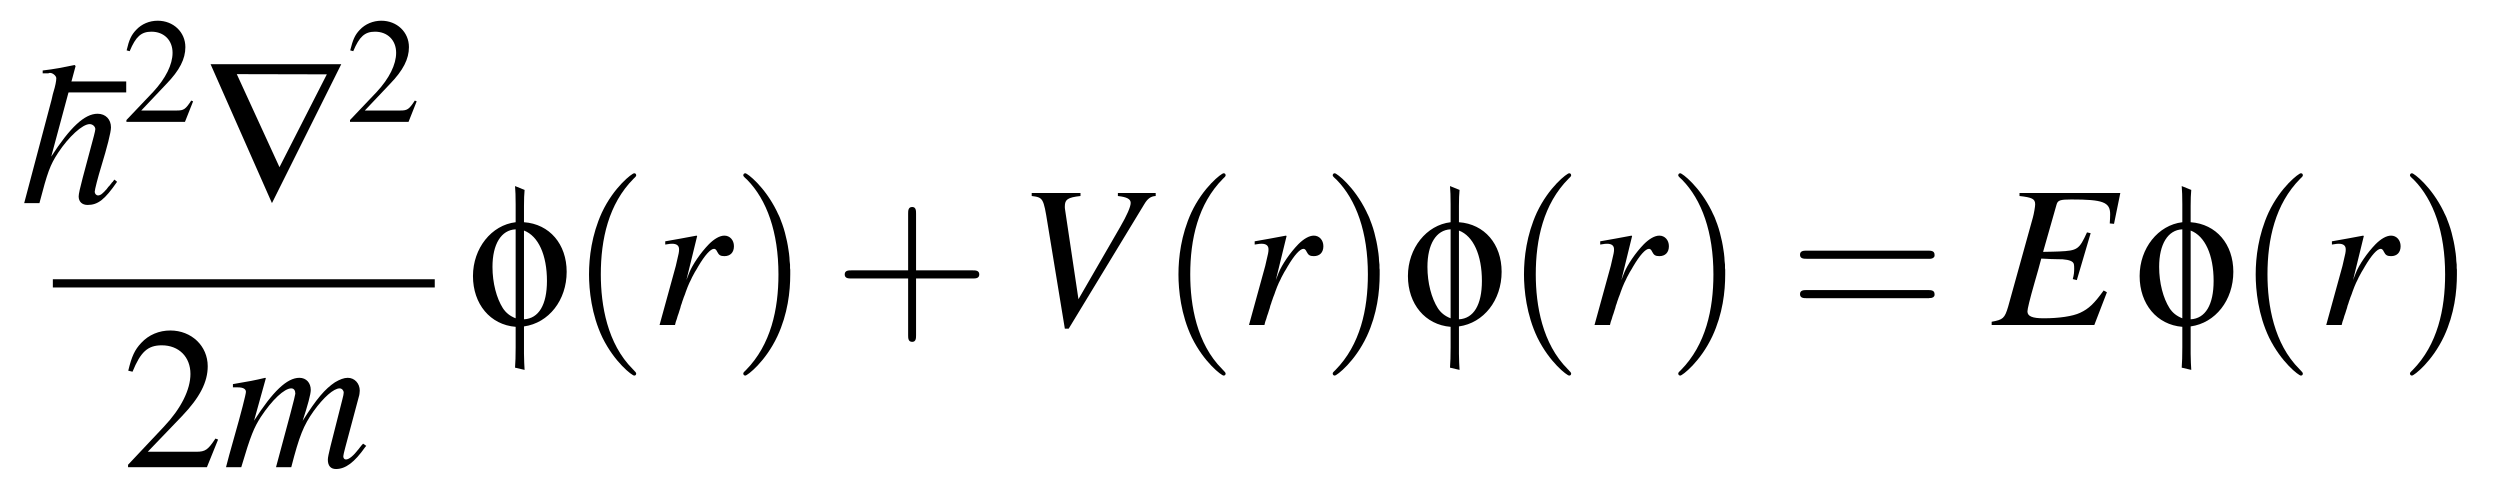 <?xml version="1.0" encoding="ISO-8859-1" standalone="no"?>

<!-- \frac{\hbar^2 \nabla^2}{2m}\phi(r)+V(r)\phi(r)=E\phi(r) -->

<!DOCTYPE svg PUBLIC "-//W3C//DTD SVG 1.1//EN" "http://www.w3.org/Graphics/SVG/1.1/DTD/svg11.dtd">

<svg version="1.1" baseProfile="full" id="body" width="4in" height="0.78in" viewBox="0 0 123 24" preserveAspectRatio="none" xmlns="http://www.w3.org/2000/svg" xmlns:xlink="http://www.w3.org/1999/xlink" xmlns:ev="http://www.w3.org/2001/xml-events">
<title>SVG drawing</title>

<desc>This was produced by version 4.4 of GNU libplot, a free library for exporting 2-D vector graphics.</desc>

<g id="content" transform="scale(1,-1) translate(-244,-657)" xml:space="preserve" stroke="black" stroke-linecap="butt" stroke-linejoin="miter" stroke-miterlimit="10.433" stroke-dasharray="none" stroke-dashoffset="0" stroke-opacity="1" fill="none" fill-rule="evenodd" fill-opacity="1" font-style="normal" font-variant="normal" font-weight="normal" font-stretch="normal" font-size-adjust="none" letter-spacing="normal" word-spacing="normal" text-anchor="start">
<polygon points="247.11,652.99 247.11,652.45 250.21,652.45 250.21,652.99 " stroke-width="0" fill="black" />

<path d="M249.63,648.16 L249.61,648.13 L249.58,648.1 L249.56,648.07 L249.54,648.04 L249.51,648.02 L249.49,647.99 L249.47,647.96 L249.45,647.94 L249.43,647.91 L249.41,647.89 L249.39,647.86 L249.37,647.84 L249.35,647.82 L249.33,647.8 L249.3,647.76 L249.27,647.72 L249.24,647.68 L249.21,647.65 L249.18,647.62 L249.15,647.59 L249.13,647.56 L249.11,647.54 L249.08,647.52 L249.06,647.5 L249.04,647.48 L249.02,647.46 L249,647.45 L248.99,647.44 L248.97,647.42 L248.95,647.42 L248.94,647.41 L248.92,647.4 L248.9,647.39 L248.89,647.39 L248.88,647.39 L248.86,647.38 L248.85,647.38 L248.82,647.38 C248.73,647.38,248.66,647.47,248.66,647.56 C248.66,647.66,248.82,648.28,248.98,648.8 C249.27,649.75,249.46,650.49,249.46,650.73 C249.46,651.12,249.2,651.4,248.8,651.4 C248.16,651.4,247.45,650.73,246.52,649.29 L247.72,653.75 L247.67,653.8 C247.09,653.68,246.7,653.6,246.1,653.53 V653.39 H246.36 C246.38,653.39,246.39,653.39,246.4,653.4 C246.54,653.46,246.77,653.28,246.77,653.15 C246.77,653.01,246.72,652.76,246.63,652.47 C246.62,652.46,246.59,652.32,246.54,652.1 L245.19,647 H245.94 C246.34,648.53,246.46,648.87,246.86,649.48 C247.38,650.27,248.06,650.89,248.41,650.89 C248.56,650.89,248.69,650.77,248.69,650.64 C248.69,650.6,248.66,650.47,248.62,650.31 L248.07,648.25 C247.94,647.76,247.87,647.45,247.87,647.33 C247.87,647.07,248.04,646.91,248.31,646.91 C248.82,646.91,249.16,647.18,249.76,648.05 Z " stroke-width="0" fill="black" />

<path d="M253.5,652.01 L253.41,652.05 C253.13,651.62,253.04,651.56,252.71,651.56 H250.95 L252.18,652.86 C252.84,653.54,253.12,654.1,253.12,654.68 C253.12,655.42,252.53,655.98,251.76,655.98 C251.35,655.98,250.97,655.82,250.7,655.53 C250.46,655.28,250.35,655.04,250.23,654.52 L250.38,654.48 C250.68,655.2,250.95,655.44,251.45,655.44 C252.07,655.44,252.49,655.02,252.49,654.4 C252.49,653.82,252.15,653.14,251.54,652.48 L250.22,651.09 V651 H253.1 Z " stroke-width="0" fill="black" />

<polygon points="260.79,653.84 260.08,653.34 257.75,648.77 255.65,653.35 260.08,653.34 260.79,653.84 254.36,653.84 257.38,647 " stroke-width="0" fill="black" />

<path d="M264.5,652.01 L264.41,652.05 C264.13,651.62,264.04,651.56,263.71,651.56 H261.95 L263.18,652.86 C263.84,653.54,264.12,654.1,264.12,654.68 C264.12,655.42,263.53,655.98,262.76,655.98 C262.36,655.98,261.97,655.82,261.7,655.53 C261.46,655.28,261.36,655.04,261.23,654.52 L261.38,654.48 C261.68,655.2,261.95,655.44,262.45,655.44 C263.07,655.44,263.49,655.02,263.49,654.4 C263.49,653.82,263.15,653.14,262.54,652.48 L261.22,651.09 V651 H264.1 Z " stroke-width="0" fill="black" />

<line x1="246.6" y1="643.05" x2="265.39" y2="643.05" stroke-width="0.405" />

<path d="M254.73,635.36 L254.6,635.41 C254.23,634.85,254.1,634.76,253.66,634.76 H251.27 L252.95,636.51 C253.84,637.44,254.22,638.2,254.22,638.97 C254.22,639.97,253.42,640.73,252.38,640.73 C251.83,640.73,251.32,640.52,250.95,640.12 C250.63,639.78,250.48,639.46,250.31,638.75 L250.52,638.7 C250.92,639.68,251.27,640,251.96,640 C252.8,640,253.37,639.43,253.37,638.59 C253.37,637.82,252.91,636.89,252.07,636 L250.3,634.12 V634 H254.18 Z " stroke-width="0" fill="black" />

<path d="M261.86,635.16 L261.85,635.14 L261.83,635.12 L261.81,635.1 L261.79,635.08 L261.78,635.06 L261.77,635.05 L261.76,635.04 L261.75,635.03 L261.75,635.02 L261.74,635.01 L261.73,635.01 L261.73,635 L261.72,634.99 L261.71,634.98 L261.71,634.97 L261.7,634.97 L261.7,634.96 L261.69,634.95 L261.69,634.95 L261.68,634.94 L261.68,634.93 L261.67,634.93 L261.67,634.92 L261.67,634.92 L261.66,634.91 L261.66,634.91 L261.66,634.91 C261.38,634.55,261.17,634.38,261.02,634.38 C260.94,634.38,260.89,634.44,260.89,634.54 C260.89,634.59,260.93,634.75,260.99,634.98 L261.66,637.49 C261.68,637.53,261.7,637.71,261.7,637.77 C261.7,638.12,261.45,638.4,261.11,638.4 C260.92,638.4,260.72,638.32,260.48,638.18 C259.99,637.85,259.58,637.38,258.89,636.28 C259.14,637.04,259.29,637.6,259.29,637.8 C259.29,638.15,259.07,638.4,258.73,638.4 C258.12,638.4,257.42,637.73,256.5,636.29 L257.08,638.38 L257.05,638.4 C256.5,638.27,256.29,638.23,255.46,638.09 V637.93 H255.71 C255.96,637.93,256.1,637.85,256.1,637.71 C256.1,637.6,255.87,636.69,255.51,635.43 C255.28,634.61,255.25,634.51,255.12,634 H255.87 C256.34,635.59,256.5,635.95,256.83,636.47 C257.39,637.32,257.99,637.88,258.33,637.88 C258.46,637.88,258.53,637.78,258.53,637.62 C258.53,637.53,258.21,636.33,257.58,634 H258.33 C258.73,635.55,258.93,636.05,259.43,636.76 C259.92,637.44,260.42,637.88,260.71,637.88 C260.82,637.88,260.91,637.78,260.91,637.67 C260.91,637.62,260.89,637.5,260.84,637.32 L260.26,635.03 C260.17,634.66,260.13,634.47,260.13,634.37 C260.13,634.07,260.27,633.91,260.53,633.91 C261,633.91,261.44,634.24,261.96,634.98 L262.02,635.05 Z " stroke-width="0" fill="black" />

<path d="M269.78,640.93 V641.28 V645.65 C270.49,645.38,270.91,644.44,270.91,643.17 C270.91,642,270.51,641.32,269.78,641.28 V640.93 C271,641.1,271.88,642.22,271.88,643.62 C271.88,644.98,271.04,645.97,269.78,646.06 V646.86 C269.78,647.23,269.79,647.41,269.81,647.65 L269.34,647.84 C269.36,647.59,269.37,647.35,269.37,646.95 V646.06 V645.71 V641.33 C269.09,641.44,268.89,641.6,268.74,641.83 C268.43,642.32,268.23,643.07,268.23,643.86 C268.23,644.98,268.66,645.68,269.37,645.71 V646.06 C268.18,645.92,267.27,644.78,267.27,643.41 C267.27,642.03,268.12,641.01,269.37,640.91 V639.9 C269.37,639.46,269.36,639.18,269.34,638.9 L269.81,638.79 C269.79,639.12,269.79,639.15,269.78,639.59 V639.85 Z " stroke-width="0" fill="black" />

<path d="M275.3,638.61 L275.3,638.61 L275.3,638.62 L275.3,638.62 L275.3,638.63 L275.3,638.63 L275.29,638.63 L275.29,638.64 L275.29,638.64 L275.29,638.64 L275.29,638.65 L275.29,638.65 L275.28,638.66 L275.28,638.66 L275.28,638.67 L275.27,638.67 L275.27,638.68 L275.26,638.69 L275.26,638.69 L275.25,638.7 L275.25,638.7 L275.25,638.71 L275.24,638.71 L275.24,638.71 L275.23,638.72 L275.23,638.72 L275.23,638.73 L275.22,638.73 L275.22,638.74 L275.21,638.74 L275.21,638.75 L275.2,638.75 L275.2,638.76 L275.19,638.77 L275.18,638.77 L275.18,638.78 L275.17,638.78 L275.17,638.79 L275.16,638.8 L275.15,638.81 L275.14,638.81 L275.14,638.82 L275.13,638.83 C273.88,640.08,273.56,641.97,273.56,643.49 C273.56,645.22,273.94,646.96,275.17,648.2 C275.3,648.32,275.3,648.34,275.3,648.37 C275.3,648.44,275.26,648.47,275.2,648.47 C275.1,648.47,274.2,647.79,273.61,646.53 C273.11,645.43,272.98,644.33,272.98,643.49 C272.98,642.72,273.1,641.51,273.64,640.38 C274.24,639.16,275.1,638.51,275.2,638.51 C275.26,638.51,275.3,638.54,275.3,638.61 Z " stroke-width="0" fill="black" />

<path d="M277.21,641 L277.25,641.16 L277.3,641.3 L277.34,641.44 L277.39,641.58 L277.43,641.71 L277.47,641.83 L277.5,641.95 L277.54,642.06 L277.57,642.16 L277.61,642.27 L277.64,642.36 L277.68,642.46 L277.71,642.54 L277.74,642.63 L277.77,642.71 L277.8,642.79 L277.83,642.87 L277.86,642.94 L277.92,643.08 L277.99,643.22 L278.05,643.35 L278.12,643.48 L278.19,643.61 L278.27,643.74 L278.31,643.81 L278.35,643.88 C278.68,644.44,278.96,644.75,279.13,644.75 C279.19,644.75,279.24,644.71,279.29,644.6 C279.37,644.44,279.45,644.39,279.64,644.39 C279.93,644.39,280.11,644.57,280.11,644.88 C280.11,645.18,279.91,645.4,279.64,645.4 C279.41,645.4,279.14,645.24,278.88,644.98 C278.47,644.56,278.07,643.97,277.91,643.57 L277.77,643.21 L278.3,645.38 L278.27,645.4 C277.54,645.27,277.45,645.24,276.73,645.12 V644.96 C276.96,645,277,645,277.07,645 C277.29,645,277.41,644.91,277.41,644.73 C277.41,644.59,277.41,644.59,277.25,643.91 L276.45,641 Z " stroke-width="0" fill="black" />

<path d="M282.88,643.49 L282.88,643.57 L282.88,643.64 L282.88,643.72 L282.87,643.8 L282.87,643.97 L282.85,644.15 L282.84,644.33 L282.82,644.52 L282.79,644.72 L282.76,644.91 L282.72,645.12 L282.67,645.33 L282.62,645.54 L282.56,645.75 L282.49,645.96 L282.41,646.17 L282.37,646.28 L282.32,646.39 L282.27,646.49 L282.22,646.6 C281.62,647.82,280.77,648.47,280.67,648.47 C280.61,648.47,280.57,648.43,280.57,648.37 C280.57,648.34,280.57,648.32,280.76,648.15 C281.73,647.16,282.3,645.57,282.3,643.49 C282.3,641.78,281.93,640.03,280.7,638.78 C280.57,638.66,280.57,638.64,280.57,638.61 C280.57,638.55,280.61,638.51,280.67,638.51 C280.77,638.51,281.66,639.19,282.25,640.45 C282.76,641.55,282.88,642.65,282.88,643.49 Z " stroke-width="0" fill="black" />

<path d="M289.07,643.29 H291.86 C291.99,643.29,292.18,643.29,292.18,643.49 C292.18,643.69,291.99,643.69,291.86,643.69 H289.07 V646.48 C289.07,646.62,289.07,646.81,288.88,646.81 C288.68,646.81,288.68,646.62,288.68,646.48 V643.69 H285.89 C285.75,643.69,285.56,643.69,285.56,643.49 C285.56,643.29,285.75,643.29,285.89,643.29 H288.68 V640.5 C288.68,640.36,288.68,640.17,288.88,640.17 C289.07,640.17,289.07,640.36,289.07,640.5 Z " stroke-width="0" fill="black" />

<path d="M300.86,647.5 H299 V647.35 C299.45,647.3,299.63,647.2,299.63,647.01 C299.63,646.82,299.44,646.39,299.11,645.82 L297.06,642.27 L296.4,646.69 C296.39,646.74,296.39,646.78,296.39,646.84 C296.39,647.18,296.53,647.28,297.16,647.35 V647.5 H294.76 V647.35 C295.32,647.28,295.34,647.25,295.54,646 L296.39,640.82 H296.58 L300.3,646.95 C300.46,647.22,300.62,647.34,300.86,647.35 Z " stroke-width="0" fill="black" />

<path d="M304.3,638.61 L304.3,638.61 L304.3,638.62 L304.3,638.62 L304.3,638.63 L304.3,638.63 L304.29,638.63 L304.29,638.64 L304.29,638.64 L304.29,638.64 L304.29,638.65 L304.29,638.65 L304.28,638.66 L304.28,638.66 L304.28,638.67 L304.27,638.67 L304.27,638.68 L304.26,638.69 L304.26,638.69 L304.25,638.7 L304.25,638.7 L304.25,638.71 L304.24,638.71 L304.24,638.71 L304.23,638.72 L304.23,638.72 L304.23,638.73 L304.22,638.73 L304.22,638.74 L304.21,638.74 L304.21,638.75 L304.2,638.75 L304.2,638.76 L304.19,638.77 L304.18,638.77 L304.18,638.78 L304.17,638.78 L304.17,638.79 L304.16,638.8 L304.15,638.81 L304.14,638.81 L304.14,638.82 L304.13,638.83 C302.88,640.08,302.56,641.97,302.56,643.49 C302.56,645.22,302.94,646.96,304.17,648.2 C304.3,648.32,304.3,648.34,304.3,648.37 C304.3,648.44,304.26,648.47,304.2,648.47 C304.1,648.47,303.2,647.79,302.61,646.53 C302.11,645.43,301.98,644.33,301.98,643.49 C301.98,642.72,302.1,641.51,302.64,640.38 C303.24,639.16,304.1,638.51,304.2,638.51 C304.26,638.51,304.3,638.54,304.3,638.61 Z " stroke-width="0" fill="black" />

<path d="M306.21,641 L306.25,641.16 L306.3,641.3 L306.34,641.44 L306.39,641.58 L306.43,641.71 L306.47,641.83 L306.5,641.95 L306.54,642.06 L306.57,642.16 L306.61,642.27 L306.64,642.36 L306.68,642.46 L306.71,642.54 L306.74,642.63 L306.77,642.71 L306.8,642.79 L306.83,642.87 L306.86,642.94 L306.92,643.08 L306.99,643.22 L307.05,643.35 L307.12,643.48 L307.19,643.61 L307.27,643.74 L307.31,643.81 L307.35,643.88 C307.68,644.44,307.96,644.75,308.13,644.75 C308.19,644.75,308.24,644.71,308.29,644.6 C308.37,644.44,308.45,644.39,308.64,644.39 C308.93,644.39,309.11,644.57,309.11,644.88 C309.11,645.18,308.91,645.4,308.64,645.4 C308.41,645.4,308.14,645.24,307.88,644.98 C307.47,644.56,307.07,643.97,306.91,643.57 L306.77,643.21 L307.3,645.38 L307.27,645.4 C306.54,645.27,306.45,645.24,305.73,645.12 V644.96 C305.96,645,306,645,306.07,645 C306.29,645,306.41,644.91,306.41,644.73 C306.41,644.59,306.41,644.59,306.25,643.91 L305.45,641 Z " stroke-width="0" fill="black" />

<path d="M311.88,643.49 L311.88,643.57 L311.88,643.64 L311.88,643.72 L311.87,643.8 L311.87,643.97 L311.85,644.15 L311.84,644.33 L311.82,644.52 L311.79,644.72 L311.76,644.91 L311.72,645.12 L311.67,645.33 L311.62,645.54 L311.56,645.75 L311.49,645.96 L311.41,646.17 L311.37,646.28 L311.32,646.39 L311.27,646.49 L311.22,646.6 C310.62,647.82,309.77,648.47,309.67,648.47 C309.61,648.47,309.57,648.43,309.57,648.37 C309.57,648.34,309.57,648.32,309.76,648.15 C310.73,647.16,311.3,645.57,311.3,643.49 C311.3,641.78,310.93,640.03,309.7,638.78 C309.57,638.66,309.57,638.64,309.57,638.61 C309.57,638.55,309.61,638.51,309.67,638.51 C309.77,638.51,310.66,639.19,311.25,640.45 C311.76,641.55,311.88,642.65,311.88,643.49 Z " stroke-width="0" fill="black" />

<path d="M315.78,640.93 V641.28 V645.65 C316.49,645.38,316.91,644.44,316.91,643.17 C316.91,642,316.51,641.32,315.78,641.28 V640.93 C317,641.1,317.88,642.22,317.88,643.62 C317.88,644.98,317.04,645.97,315.78,646.06 V646.86 C315.78,647.23,315.79,647.41,315.81,647.65 L315.34,647.84 C315.36,647.59,315.37,647.35,315.37,646.95 V646.06 V645.71 V641.33 C315.09,641.44,314.89,641.6,314.74,641.83 C314.43,642.32,314.23,643.07,314.23,643.86 C314.23,644.98,314.66,645.68,315.37,645.71 V646.06 C314.18,645.92,313.27,644.78,313.27,643.41 C313.27,642.03,314.12,641.01,315.37,640.91 V639.9 C315.37,639.46,315.36,639.18,315.34,638.9 L315.81,638.79 C315.79,639.12,315.79,639.15,315.78,639.59 V639.85 Z " stroke-width="0" fill="black" />

<path d="M321.3,638.61 L321.3,638.61 L321.3,638.62 L321.3,638.62 L321.3,638.63 L321.3,638.63 L321.29,638.63 L321.29,638.64 L321.29,638.64 L321.29,638.64 L321.29,638.65 L321.29,638.65 L321.28,638.66 L321.28,638.66 L321.28,638.67 L321.27,638.67 L321.27,638.68 L321.26,638.69 L321.26,638.69 L321.25,638.7 L321.25,638.7 L321.25,638.71 L321.24,638.71 L321.24,638.71 L321.23,638.72 L321.23,638.72 L321.23,638.73 L321.22,638.73 L321.22,638.74 L321.21,638.74 L321.21,638.75 L321.2,638.75 L321.2,638.76 L321.19,638.77 L321.18,638.77 L321.18,638.78 L321.17,638.78 L321.17,638.79 L321.16,638.8 L321.15,638.81 L321.14,638.81 L321.14,638.82 L321.13,638.83 C319.88,640.08,319.56,641.97,319.56,643.49 C319.56,645.22,319.94,646.96,321.17,648.2 C321.3,648.32,321.3,648.34,321.3,648.37 C321.3,648.44,321.26,648.47,321.2,648.47 C321.1,648.47,320.2,647.79,319.61,646.53 C319.11,645.43,318.98,644.33,318.98,643.49 C318.98,642.72,319.1,641.51,319.64,640.38 C320.24,639.16,321.1,638.51,321.2,638.51 C321.26,638.51,321.3,638.54,321.3,638.61 Z " stroke-width="0" fill="black" />

<path d="M323.21,641 L323.25,641.16 L323.3,641.3 L323.34,641.44 L323.39,641.58 L323.43,641.71 L323.47,641.83 L323.5,641.95 L323.54,642.06 L323.57,642.16 L323.61,642.27 L323.64,642.36 L323.68,642.46 L323.71,642.54 L323.74,642.63 L323.77,642.71 L323.8,642.79 L323.83,642.87 L323.86,642.94 L323.92,643.08 L323.99,643.22 L324.05,643.35 L324.12,643.48 L324.19,643.61 L324.27,643.74 L324.31,643.81 L324.35,643.88 C324.68,644.44,324.96,644.75,325.13,644.75 C325.19,644.75,325.24,644.71,325.29,644.6 C325.37,644.44,325.45,644.39,325.64,644.39 C325.93,644.39,326.11,644.57,326.11,644.88 C326.11,645.18,325.91,645.4,325.64,645.4 C325.41,645.4,325.14,645.24,324.88,644.98 C324.47,644.56,324.07,643.97,323.91,643.57 L323.77,643.21 L324.3,645.38 L324.27,645.4 C323.54,645.27,323.45,645.24,322.73,645.12 V644.96 C322.96,645,323,645,323.07,645 C323.29,645,323.41,644.91,323.41,644.73 C323.41,644.59,323.41,644.59,323.25,643.91 L322.45,641 Z " stroke-width="0" fill="black" />

<path d="M328.88,643.49 L328.88,643.57 L328.88,643.64 L328.88,643.72 L328.87,643.8 L328.87,643.97 L328.85,644.15 L328.84,644.33 L328.82,644.52 L328.79,644.72 L328.76,644.91 L328.72,645.12 L328.67,645.33 L328.62,645.54 L328.56,645.75 L328.49,645.96 L328.41,646.17 L328.37,646.28 L328.32,646.39 L328.27,646.49 L328.22,646.6 C327.62,647.82,326.77,648.47,326.67,648.47 C326.61,648.47,326.57,648.43,326.57,648.37 C326.57,648.34,326.57,648.32,326.76,648.15 C327.73,647.16,328.3,645.57,328.3,643.49 C328.3,641.78,327.93,640.03,326.7,638.78 C326.57,638.66,326.57,638.64,326.57,638.61 C326.57,638.55,326.61,638.51,326.67,638.51 C326.77,638.51,327.66,639.19,328.25,640.45 C328.76,641.55,328.88,642.65,328.88,643.49 Z " stroke-width="0" fill="black" />

<path d="M338.84,644.26 L338.87,644.26 L338.9,644.26 L338.93,644.26 L338.94,644.26 L338.96,644.26 L338.97,644.26 L338.99,644.26 L339,644.27 L339.02,644.27 L339.03,644.27 L339.04,644.27 L339.06,644.28 L339.07,644.28 L339.08,644.29 L339.09,644.29 L339.1,644.3 L339.12,644.31 L339.13,644.31 L339.13,644.32 L339.14,644.33 L339.15,644.34 L339.16,644.35 L339.16,644.35 L339.16,644.36 L339.17,644.36 L339.17,644.37 L339.17,644.38 L339.17,644.38 L339.18,644.39 L339.18,644.4 L339.18,644.41 L339.18,644.41 L339.18,644.42 L339.18,644.43 L339.18,644.44 L339.18,644.45 L339.18,644.46 C339.18,644.66,338.99,644.66,338.86,644.66 H332.89 C332.75,644.66,332.56,644.66,332.56,644.46 C332.56,644.26,332.75,644.26,332.9,644.26 Z " stroke-width="0" fill="black" />

<path d="M338.86,642.32 L338.87,642.32 L338.88,642.32 L338.91,642.32 L338.94,642.33 L338.95,642.33 L338.96,642.33 L338.98,642.33 L338.99,642.33 L339.01,642.33 L339.02,642.33 L339.03,642.34 L339.05,642.34 L339.06,642.34 L339.07,642.35 L339.08,642.35 L339.09,642.36 L339.11,642.37 L339.12,642.37 L339.13,642.38 L339.14,642.39 L339.14,642.4 L339.15,642.4 L339.15,642.41 L339.16,642.41 L339.16,642.42 L339.16,642.42 L339.17,642.43 L339.17,642.44 L339.17,642.44 L339.17,642.45 L339.18,642.46 L339.18,642.46 L339.18,642.47 L339.18,642.48 L339.18,642.49 L339.18,642.5 L339.18,642.5 L339.18,642.51 L339.18,642.52 C339.18,642.72,338.99,642.72,338.84,642.72 H332.9 C332.75,642.72,332.56,642.72,332.56,642.52 C332.56,642.32,332.75,642.32,332.89,642.32 Z " stroke-width="0" fill="black" />

<path d="M348.32,647.5 H343.36 V647.35 C343.98,647.28,344.13,647.21,344.13,646.94 C344.13,646.83,344.07,646.48,344.02,646.3 L342.8,641.9 C342.63,641.33,342.55,641.26,341.99,641.16 V641 H347.04 L347.66,642.61 L347.5,642.7 C347.03,642.05,346.77,641.8,346.34,641.6 C345.98,641.43,345.3,641.33,344.55,641.33 C343.99,641.33,343.75,641.43,343.75,641.67 C343.75,641.78,343.86,642.25,344.11,643.12 C344.24,643.56,344.33,643.89,344.43,644.27 C344.78,644.25,345.09,644.24,345.21,644.24 C345.6,644.25,345.88,644.19,345.98,644.09 C346.04,644.04,346.05,643.95,346.05,643.78 C346.05,643.61,346.04,643.48,345.98,643.26 L346.18,643.21 L346.86,645.52 L346.68,645.56 C346.3,644.72,346.21,644.66,345.31,644.62 C345.19,644.62,344.87,644.6,344.52,644.6 L345.18,646.92 C345.24,647.14,345.35,647.18,345.91,647.18 C347.47,647.18,347.82,647.05,347.82,646.45 C347.82,646.32,347.81,646.17,347.8,646 L348.01,645.98 Z " stroke-width="0" fill="black" />

<path d="M351.78,640.93 V641.28 V645.65 C352.49,645.38,352.91,644.44,352.91,643.17 C352.91,642,352.51,641.32,351.78,641.28 V640.93 C353,641.1,353.88,642.22,353.88,643.62 C353.88,644.98,353.04,645.97,351.78,646.06 V646.86 C351.78,647.23,351.79,647.41,351.81,647.65 L351.34,647.84 C351.36,647.59,351.37,647.35,351.37,646.95 V646.06 V645.71 V641.33 C351.09,641.44,350.89,641.6,350.74,641.83 C350.43,642.32,350.23,643.07,350.23,643.86 C350.23,644.98,350.66,645.68,351.37,645.71 V646.06 C350.18,645.92,349.27,644.78,349.27,643.41 C349.27,642.03,350.12,641.01,351.37,640.91 V639.9 C351.37,639.46,351.36,639.18,351.34,638.9 L351.81,638.79 C351.79,639.12,351.79,639.15,351.78,639.59 V639.85 Z " stroke-width="0" fill="black" />

<path d="M357.3,638.61 L357.3,638.61 L357.3,638.62 L357.3,638.62 L357.3,638.63 L357.3,638.63 L357.29,638.63 L357.29,638.64 L357.29,638.64 L357.29,638.64 L357.29,638.65 L357.29,638.65 L357.28,638.66 L357.28,638.66 L357.28,638.67 L357.27,638.67 L357.27,638.68 L357.26,638.69 L357.26,638.69 L357.25,638.7 L357.25,638.7 L357.25,638.71 L357.24,638.71 L357.24,638.71 L357.23,638.72 L357.23,638.72 L357.23,638.73 L357.22,638.73 L357.22,638.74 L357.21,638.74 L357.21,638.75 L357.2,638.75 L357.2,638.76 L357.19,638.77 L357.18,638.77 L357.18,638.78 L357.17,638.78 L357.17,638.79 L357.16,638.8 L357.15,638.81 L357.14,638.81 L357.14,638.82 L357.13,638.83 C355.88,640.08,355.56,641.97,355.56,643.49 C355.56,645.22,355.94,646.96,357.17,648.2 C357.3,648.32,357.3,648.34,357.3,648.37 C357.3,648.44,357.26,648.47,357.2,648.47 C357.1,648.47,356.2,647.79,355.61,646.53 C355.11,645.43,354.98,644.33,354.98,643.49 C354.98,642.72,355.1,641.51,355.64,640.38 C356.24,639.16,357.1,638.51,357.2,638.51 C357.26,638.51,357.3,638.54,357.3,638.61 Z " stroke-width="0" fill="black" />

<path d="M359.21,641 L359.25,641.16 L359.3,641.3 L359.34,641.44 L359.39,641.58 L359.43,641.71 L359.47,641.83 L359.5,641.95 L359.54,642.06 L359.57,642.16 L359.61,642.27 L359.64,642.36 L359.68,642.46 L359.71,642.54 L359.74,642.63 L359.77,642.71 L359.8,642.79 L359.83,642.87 L359.86,642.94 L359.92,643.08 L359.99,643.22 L360.05,643.35 L360.12,643.48 L360.19,643.61 L360.27,643.74 L360.31,643.81 L360.35,643.88 C360.68,644.44,360.96,644.75,361.13,644.75 C361.19,644.75,361.24,644.71,361.29,644.6 C361.37,644.44,361.45,644.39,361.64,644.39 C361.93,644.39,362.11,644.57,362.11,644.88 C362.11,645.18,361.91,645.4,361.64,645.4 C361.41,645.4,361.14,645.24,360.88,644.98 C360.47,644.56,360.07,643.97,359.91,643.57 L359.77,643.21 L360.3,645.38 L360.27,645.4 C359.54,645.27,359.45,645.24,358.73,645.12 V644.96 C358.96,645,359,645,359.07,645 C359.29,645,359.41,644.91,359.41,644.73 C359.41,644.59,359.41,644.59,359.25,643.91 L358.45,641 Z " stroke-width="0" fill="black" />

<path d="M364.88,643.49 L364.88,643.57 L364.88,643.64 L364.88,643.72 L364.87,643.8 L364.87,643.97 L364.85,644.15 L364.84,644.33 L364.82,644.52 L364.79,644.72 L364.76,644.91 L364.72,645.12 L364.67,645.33 L364.62,645.54 L364.56,645.75 L364.49,645.96 L364.41,646.17 L364.37,646.28 L364.32,646.39 L364.27,646.49 L364.22,646.6 C363.62,647.82,362.77,648.47,362.67,648.47 C362.61,648.47,362.57,648.43,362.57,648.37 C362.57,648.34,362.57,648.32,362.76,648.15 C363.73,647.16,364.3,645.57,364.3,643.49 C364.3,641.78,363.93,640.03,362.7,638.78 C362.57,638.66,362.57,638.64,362.57,638.61 C362.57,638.55,362.61,638.51,362.67,638.51 C362.77,638.51,363.66,639.19,364.25,640.45 C364.76,641.55,364.88,642.65,364.88,643.49 Z " stroke-width="0" fill="black" />

</g>

</svg>

